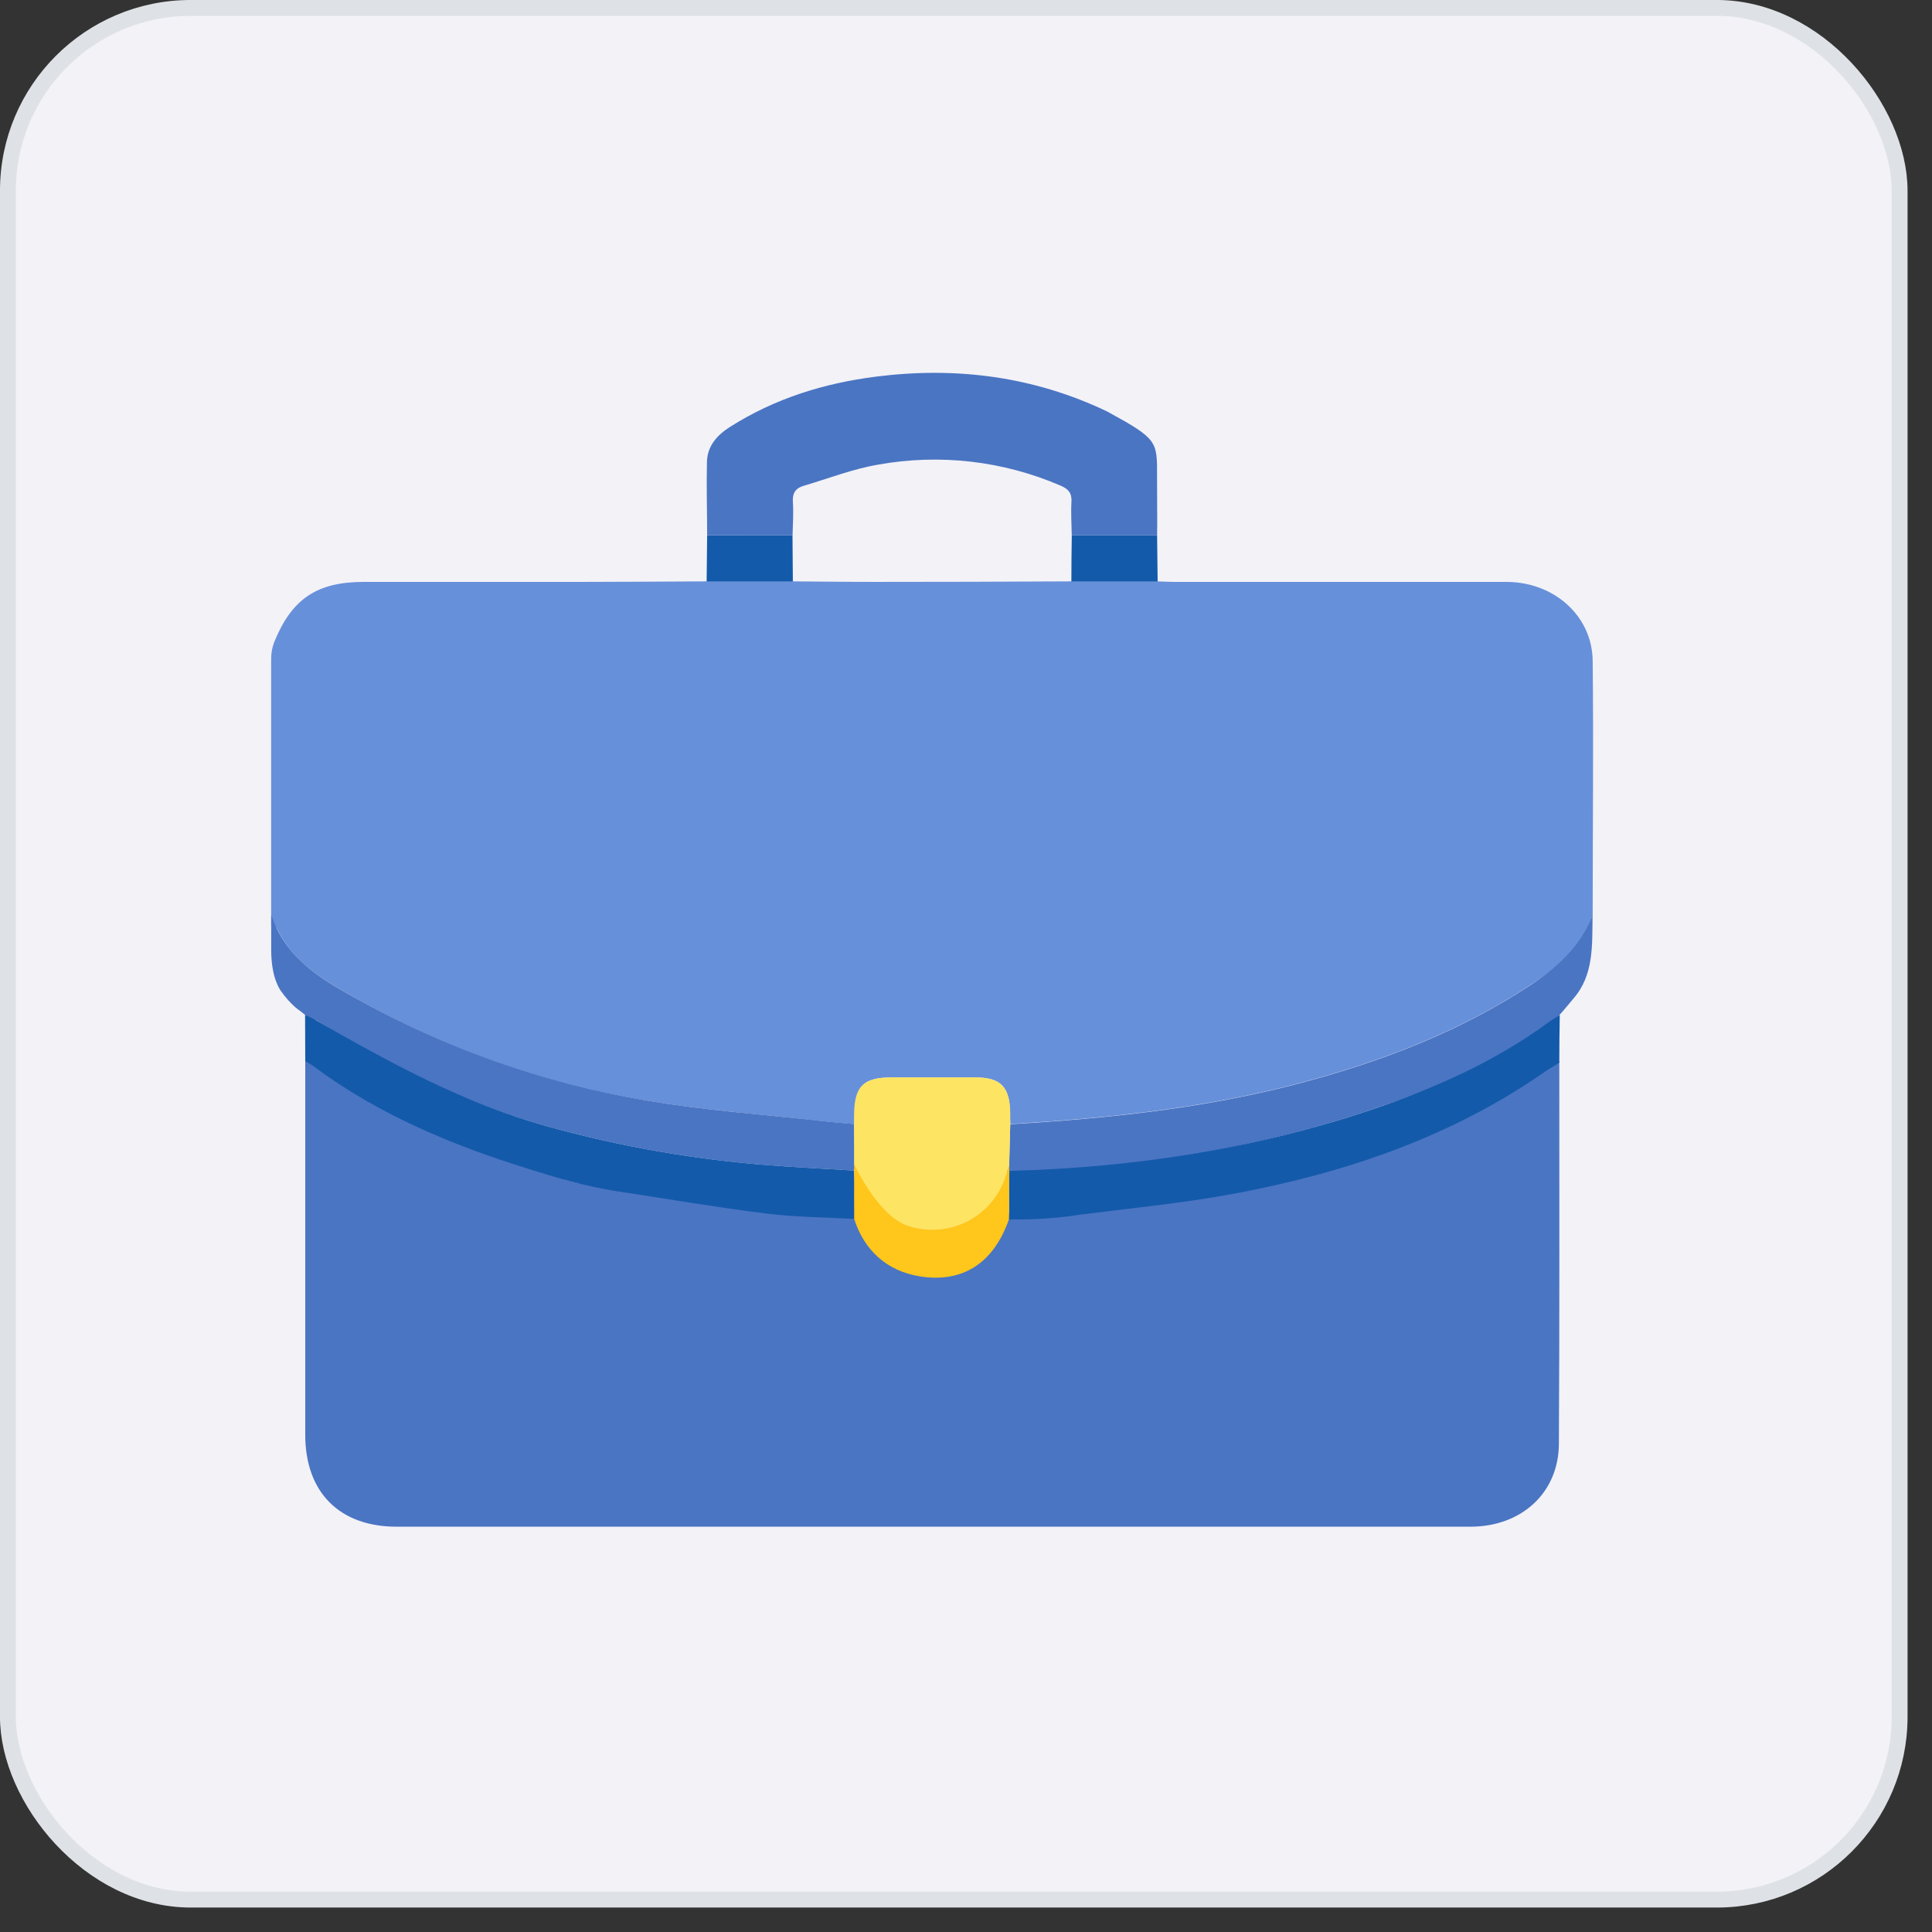 <svg width="57" height="57" viewBox="0 0 57 57" fill="none" xmlns="http://www.w3.org/2000/svg">
<rect x="0" y="0" width="57" height="57" fill="#333333" stroke="none"/>
<rect x="0.234" y="0.234" width="55.81" height="55.81" rx="5.393" fill="#F3F2F7" stroke="#DEE2E6" stroke-width="0.469"/>
<g clip-path="url(#clip0_1302_207516)">
<path d="M8 27.296V19.46C7.997 19.287 8.026 19.114 8.087 18.951C8.608 17.667 9.349 17.168 10.733 17.168C12.887 17.168 15.041 17.168 17.196 17.168C18.417 17.168 19.629 17.157 20.845 17.152H23.389C24.203 17.157 25.012 17.169 25.823 17.168C27.751 17.168 29.678 17.163 31.607 17.152H34.151C34.315 17.157 34.48 17.168 34.644 17.168C37.917 17.168 41.19 17.168 44.463 17.168C45.856 17.178 46.976 18.175 46.989 19.498C47.016 21.996 46.989 24.495 46.989 26.994C46.698 27.961 45.959 28.527 45.166 29.051C43.076 30.43 40.774 31.31 38.371 31.947C35.565 32.691 32.695 32.991 29.808 33.162C29.808 33.048 29.796 32.935 29.795 32.822C29.789 32.06 29.523 31.789 28.777 31.788C27.956 31.788 27.136 31.788 26.315 31.788C25.473 31.788 25.225 32.032 25.218 32.861C25.218 32.962 25.21 33.064 25.204 33.166C24.928 33.141 24.65 33.121 24.373 33.09C22.587 32.886 20.789 32.763 19.02 32.462C16.038 31.96 13.164 30.947 10.526 29.468C9.61 28.954 8.654 28.423 8.168 27.388C8.141 27.339 8.055 27.325 8 27.296Z" fill="#6790DA"/>
<path d="M9.002 29.942C8.804 29.782 8.777 29.777 8.691 29.698C8.547 29.567 8.418 29.421 8.306 29.262C8.275 29.222 8.001 28.874 8.001 28.024V26.993C8.048 27.126 8.101 27.257 8.162 27.384C8.647 28.419 9.66 28.99 10.52 29.464C13.161 30.936 16.033 31.949 19.014 32.458C20.782 32.763 22.581 32.884 24.367 33.086C24.643 33.117 24.921 33.137 25.198 33.162L25.229 34.383L25.198 34.536C24.378 34.485 23.557 34.445 22.737 34.383C20.514 34.215 18.312 33.83 16.162 33.235C13.714 32.561 11.516 31.415 9.324 30.1C9.222 30.095 9.104 29.988 9.002 29.942Z" fill="#4A75C3"/>
<path d="M46.958 27.078C46.963 27.065 46.986 26.983 46.986 26.998C46.972 27.885 47.029 28.763 46.421 29.461C46.275 29.629 46.147 29.8 45.986 29.97C45.731 30.129 45.828 30.212 45.71 30.229C44.133 31.391 42.352 32.095 40.511 32.722C37.041 33.9 33.362 34.493 29.707 34.587C29.697 34.537 29.768 34.442 29.773 34.39L29.805 33.169C32.692 32.998 35.562 32.698 38.367 31.954C40.771 31.317 43.073 30.437 45.163 29.058C45.933 28.542 46.592 27.953 46.958 27.078Z" fill="#4A75C3"/>
<path d="M29.805 33.161C29.795 33.568 29.784 33.975 29.773 34.382C29.742 34.478 29.708 34.572 29.679 34.668C29.59 34.963 29.442 35.236 29.244 35.472C29.046 35.708 28.802 35.901 28.527 36.039C28.252 36.177 27.952 36.258 27.645 36.276C27.337 36.294 27.029 36.249 26.74 36.145C25.892 35.847 25.417 35.179 25.198 34.35V33.161C25.198 32.957 25.198 32.984 25.198 32.883C25.205 32.056 25.467 31.787 26.308 31.786C27.129 31.786 27.95 31.786 28.771 31.786C29.52 31.786 29.799 32.073 29.805 32.834C29.806 32.948 29.8 33.047 29.805 33.161Z" fill="#FEE463"/>
<path d="M23.381 15.793C23.385 16.247 23.388 16.702 23.392 17.158H20.848L20.863 15.794L23.381 15.793Z" fill="#145AAA"/>
<path d="M31.609 17.158C31.609 16.703 31.613 16.248 31.621 15.793H34.138L34.154 17.157L31.609 17.158Z" fill="#145AAA"/>
<path d="M46.004 31.303C46.004 31.47 46.004 31.418 46.004 31.455C46.004 35.175 46.013 38.884 45.992 42.6C45.984 44.044 44.886 45.042 43.385 45.042C35.983 45.042 28.582 45.042 21.182 45.042H11.7C10.013 45.042 9.006 44.024 9.006 42.334C9.006 38.767 9.006 35.2 9.006 31.634C9.006 31.507 9.006 31.391 9.006 31.254C9.091 31.293 9.174 31.336 9.254 31.384C11.163 32.809 13.325 33.703 15.574 34.404C16.006 34.539 16.419 34.739 16.856 34.852C17.293 34.965 17.723 34.998 18.159 35.064C19.647 35.29 21.134 35.544 22.628 35.73C23.502 35.84 24.39 35.841 25.274 35.89C25.566 36.806 26.156 37.417 27.122 37.578C28.361 37.782 29.305 37.134 29.768 35.801C29.899 35.834 30.032 35.903 30.162 35.896C30.741 35.862 31.32 35.826 31.892 35.753C33.423 35.559 34.965 35.411 36.48 35.124C39.761 34.503 42.876 33.425 45.639 31.484C45.755 31.413 45.877 31.352 46.004 31.303Z" fill="#4A75C3"/>
<path d="M34.138 15.794H31.62C31.615 15.465 31.592 15.135 31.611 14.807C31.626 14.547 31.523 14.427 31.291 14.328C29.594 13.595 27.717 13.38 25.898 13.71C25.156 13.837 24.442 14.117 23.714 14.332C23.473 14.402 23.376 14.545 23.392 14.807C23.414 15.135 23.392 15.465 23.383 15.794H20.863C20.863 15.072 20.84 14.35 20.857 13.63C20.868 13.157 21.154 12.839 21.538 12.595C22.857 11.757 24.313 11.305 25.851 11.111C28.218 10.812 30.502 11.106 32.669 12.142C32.693 12.153 33.17 12.425 33.193 12.434C34.281 13.066 34.12 13.182 34.138 14.503C34.138 14.969 34.146 15.364 34.138 15.794Z" fill="#4A75C3"/>
<path d="M25.269 35.965C24.387 35.915 23.499 35.914 22.623 35.805C21.128 35.619 19.642 35.364 18.153 35.138C17.718 35.067 17.287 34.974 16.861 34.86C16.425 34.748 16.001 34.613 15.569 34.479C13.318 33.778 11.159 32.878 9.251 31.459C9.172 31.404 9.09 31.354 9.006 31.308L9.001 29.941C9.103 29.987 9.231 30.048 9.319 30.099C11.537 31.375 13.713 32.56 16.161 33.234C18.31 33.83 20.512 34.214 22.736 34.382C23.555 34.444 24.377 34.484 25.197 34.535C25.221 35.011 25.245 35.488 25.269 35.965Z" fill="#145AAA"/>
<path d="M46.004 31.353C45.865 31.436 45.749 31.509 45.637 31.579C42.873 33.52 39.759 34.584 36.478 35.205C34.963 35.49 33.425 35.639 31.89 35.833C31.317 35.923 30.739 35.971 30.16 35.977C30.03 35.977 29.941 35.977 29.765 35.977C29.779 35.53 29.756 34.992 29.77 34.545C33.426 34.451 37.043 33.9 40.513 32.722C42.357 32.096 44.121 31.31 45.703 30.149C45.751 30.119 45.805 30.073 46.018 29.945C46.008 30.416 46.006 30.866 46.004 31.353Z" fill="#145AAA"/>
<path d="M29.778 34.586C29.765 35.033 29.778 35.523 29.768 35.97C29.305 37.303 28.362 37.86 27.122 37.654C26.155 37.493 25.494 36.88 25.201 35.962C25.195 35.488 25.201 35.056 25.201 34.55C25.201 34.457 25.201 34.284 25.201 34.351C25.201 34.351 25.895 35.849 26.743 36.146C27.032 36.25 27.339 36.294 27.646 36.276C27.953 36.257 28.252 36.176 28.527 36.038C28.801 35.9 29.045 35.707 29.242 35.472C29.44 35.237 29.588 34.964 29.677 34.67C29.706 34.574 29.74 34.479 29.771 34.384C29.778 34.445 29.778 34.522 29.778 34.586Z" fill="#FFC61B"/>
</g>
<defs>
<clipPath id="clip0_1302_207516">
<rect width="39" height="34.042" fill="white" transform="translate(8 11)"/>
</clipPath>
</defs>
</svg>
